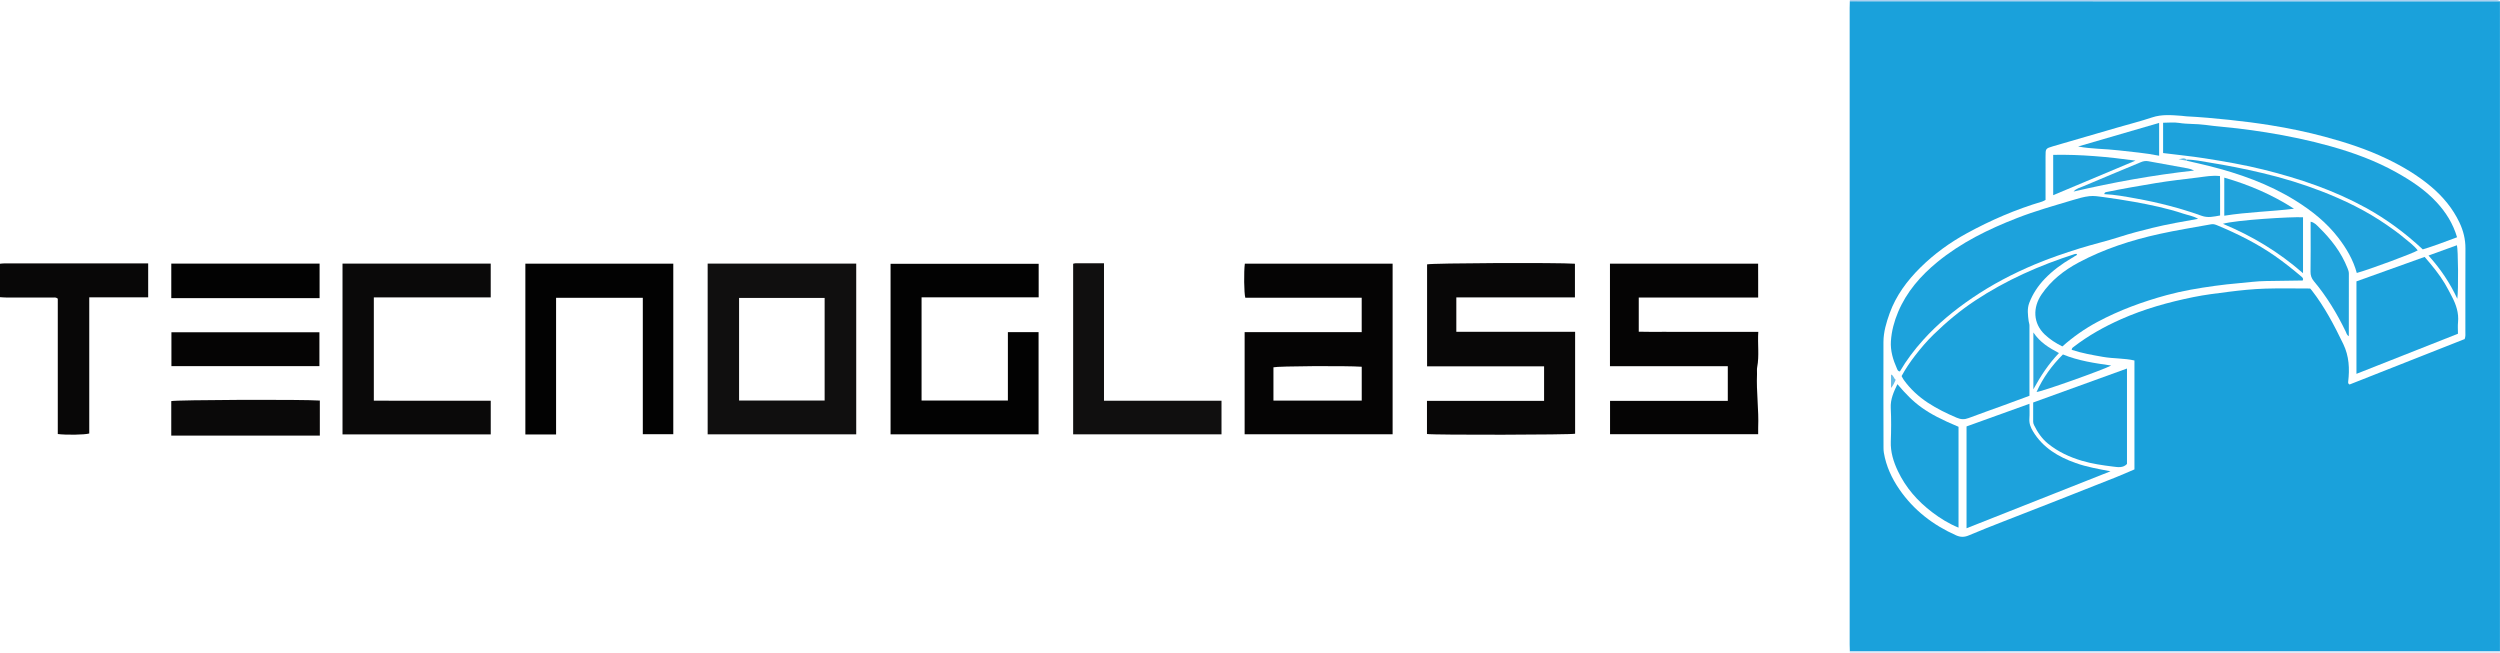 <?xml version="1.0" encoding="iso-8859-1"?>
<!-- Generator: Adobe Illustrator 27.0.0, SVG Export Plug-In . SVG Version: 6.00 Build 0)  -->
<svg version="1.1" id="Layer_1" xmlns="http://www.w3.org/2000/svg" xmlns:xlink="http://www.w3.org/1999/xlink" x="0px" y="0px"
	 viewBox="0 0 2019.051 527.012" style="enable-background:new 0 0 2019.051 527.012;" xml:space="preserve">
<g>
	<path style="fill:#1AA1DB;" d="M1493.97,526.054c-0.05-1.829-0.144-3.658-0.144-5.486c-0.007-171.378-0.007-342.756,0-514.135
		c0-1.829,0.087-3.658,0.134-5.488c1.998,0.018,3.996,0.052,5.994,0.052C1672.969,1,1845.984,1,2019,1c0,175,0,350,0,525
		c-172.846,0-345.691,0-518.537,0.002C1498.299,526.002,1496.134,526.036,1493.97,526.054z M1652.021,161.473
		c-0.999,0.49-1.829,1.053-2.747,1.324c-21.209,6.273-41.404,14.995-60.777,25.58c-13.758,7.518-26.448,16.708-37.578,27.72
		c-10.677,10.563-19.632,22.552-24.81,36.911c-2.699,7.486-4.967,15.168-4.999,23.174c-0.113,28.499,0.001,56.999,0.046,85.498
		c0.002,1.321,0.062,2.66,0.283,3.958c1.838,10.821,6.344,20.59,12.494,29.525c11.606,16.864,27.222,28.895,45.869,37.191
		c3.618,1.61,6.729,1.543,10.351-0.01c9.277-3.975,18.696-7.621,28.091-11.317c13.09-5.149,26.22-10.193,39.312-15.335
		c16.941-6.653,33.874-13.327,50.785-20.057c5.2-2.07,10.316-4.352,15.482-6.541c0-29.376,0-58.331,0-87.965
		c-8.34-1.901-16.989-1.428-25.378-2.906c-8.572-1.51-17.105-2.976-25.304-5.703c0.107-1.596,1.071-1.987,1.85-2.586
		c11.639-8.944,24.324-16.024,37.727-22.003c18.845-8.406,38.53-13.884,58.67-17.984c9.414-1.917,18.928-3.054,28.45-4.268
		c9.876-1.259,19.77-2.265,29.692-2.581c11.928-0.38,23.878-0.09,36.191-0.09c0.227,0.257,0.812,0.851,1.32,1.505
		c10.362,13.317,18.098,28.145,25.411,43.278c4.773,9.877,5.207,20.046,3.98,30.561c-0.106,0.908,0.029,1.635,1.121,2.183
		c31.042-12.254,62.228-24.565,92.964-36.698c0.825-2.337,0.565-4.016,0.567-5.664c0.019-22.5-0.059-45,0.054-67.499
		c0.038-7.477-1.714-14.435-4.901-21.104c-5.389-11.276-13.138-20.613-22.672-28.696c-10.989-9.316-23.223-16.525-36.122-22.714
		c-16.019-7.685-32.85-13.137-49.965-17.739c-14.371-3.865-28.946-6.889-43.624-9.24c-11.101-1.778-22.267-3.227-33.473-4.39
		c-11.55-1.199-23.094-2.258-34.687-2.84c-1.319-0.066-2.628-0.333-3.947-0.427c-7.929-0.567-15.779-1.321-23.639,1.299
		c-9.24,3.08-18.705,5.483-28.067,8.196c-17.3,5.014-34.611,9.992-51.887,15.086c-6.166,1.818-6.13,1.952-6.131,8.258
		C1652.019,138.015,1652.021,149.666,1652.021,161.473z"/>
	<path style="fill:#080707;" d="M0,213c1.154-0.096,2.307-0.274,3.461-0.275c37.65-0.015,75.3-0.012,112.95-0.012
		c0.987,0,1.973,0,3.259,0c0,9.119,0,18.029,0,27.4c-15.707,0-31.432,0-47.585,0c0,37.003,0,73.554,0,109.979
		c-3.827,1.099-18.695,1.318-25.418,0.432c0-36.508,0-73.072,0-109.33c-1.552-1.314-2.944-0.883-4.222-0.887
		c-12.494-0.035-24.989-0.01-37.483-0.034C3.306,240.271,1.653,240.096,0,240C0,231,0,222,0,213z"/>
	<path style="fill:#ADD1EF;" d="M2019,1c-173.016,0-346.031,0-519.047-0.002c-1.998,0-3.996-0.034-5.994-0.052
		C1493.957,0.629,1493.97,0.314,1494,0c173.5,0,347,0,520.5,0C2017.46,0,2017.46,0,2019,1z"/>
	<path style="fill:#C5DDF3;" d="M1493.97,526.054c2.164-0.018,4.329-0.052,6.493-0.052C1673.309,526,1846.154,526,2019,526
		c-0.218,0.308,0.506,1.043-0.5,1.011c-1.332-0.043-2.666-0.011-4-0.011c-173.5,0-347,0-520.5,0
		C1493.987,526.685,1493.977,526.369,1493.97,526.054z"/>
	<path style="fill:#050404;" d="M1099.736,268.23c0-9.684,0-18.606,0-27.78c-31.514,0-62.793,0-93.998,0
		c-1.045-3.646-1.256-20.972-0.38-27.497c39.691,0,79.407,0,119.344,0c0,45.98,0,91.724,0,137.758c-39.764,0-79.489,0-119.512,0
		c0-27.326,0-54.708,0-82.481C1036.594,268.23,1067.998,268.23,1099.736,268.23z M1099.763,296.188
		c-13.117-0.909-67.723-0.517-71.308,0.447c0,8.952,0,17.861,0,26.877c23.904,0,47.488,0,71.308,0
		C1099.763,314.378,1099.763,305.457,1099.763,296.188z"/>
	<path style="fill:#080707;" d="M1152.453,350.51c0-8.719,0-17.467,0-26.758c31.6,0,62.993,0,94.584,0c0-9.481,0-18.421,0-27.921
		c-31.439,0-62.819,0-94.496,0c0-27.805,0-55.053,0-82.314c3.677-1.08,105.223-1.556,119.411-0.523c0,8.86,0,17.754,0,27.194
		c-31.814,0-63.693,0-95.794,0c0,9.459,0,18.379,0,27.767c31.95,0,63.849,0,95.936,0c0,27.744,0,55.022,0,82.329
		C1268.813,351.19,1159.01,351.451,1152.453,350.51z"/>
	<path style="fill:#050404;" d="M1323.493,240.285c0,9.393,0,18.174,0,27.608c6.349,0.219,12.766,0.074,19.176,0.1
		c6.331,0.026,12.663,0.006,18.994,0.006c6.498,0,12.996,0,19.494,0c6.331,0,12.663,0,18.994,0c6.455,0,12.91,0,19.886,0
		c-0.673,9.803,0.901,19.211-0.91,28.595c-0.341,1.769-0.054,3.653-0.133,5.481c-0.621,14.457,1.559,28.853,0.945,43.31
		c-0.07,1.647-0.01,3.299-0.01,5.283c-39.891,0-79.61,0-119.63,0c0-8.737,0-17.622,0-26.925c31.651,0,63.218,0,95.099,0
		c0-9.465,0-18.517,0-27.983c-31.768,0-63.35,0-95.163,0c0-27.814,0-55.216,0-82.828c39.757,0,79.349,0,119.652,0
		c0.014,4.347,0.034,8.762,0.041,13.176c0.007,4.479,0.002,8.958,0.002,14.172c-16.128,0.002-32.03,0.005-47.932,0.006
		C1356.016,240.286,1340.035,240.285,1323.493,240.285z"/>
	<path style="fill:#100F0F;" d="M571.521,350.755c0-46.038,0-91.794,0-137.84c40.073,0,79.959,0,119.982,0
		c0,46.068,0,91.828,0,137.84C651.551,350.755,611.792,350.755,571.521,350.755z M596.887,323.476c23.155,0,46.067,0,69.105,0
		c0-27.779,0-55.314,0-82.863c-23.243,0-46.137,0-69.105,0C596.887,268.376,596.887,295.808,596.887,323.476z"/>
	<path style="fill:#020202;" d="M838.848,213.043c0,9.08,0,17.863,0,27.106c-31.521,0-62.905,0-94.577,0c0,28.012,0,55.563,0,83.34
		c23.204,0,46.275,0,69.716,0c0-18.479,0-36.734,0-55.237c8.432,0,16.496,0,24.784,0c0,27.503,0,54.903,0,82.526
		c-39.862,0-79.592,0-119.538,0c0-45.904,0-91.656,0-137.735C758.996,213.043,798.715,213.043,838.848,213.043z"/>
	<path style="fill:#0A0909;" d="M276.626,212.889c39.862,0,79.598,0,119.688,0c0,8.964,0,17.861,0,27.3c-31.28,0-62.659,0-94.403,0
		c0,27.912,0,55.289,0,83.406c7.737,0.01,15.482,0.025,23.226,0.03c7.995,0.005,15.99,0.001,23.984,0.001c7.828,0,15.656,0,23.485,0
		c7.802,0,15.603,0,23.73,0c0,9.239,0,18.108,0,27.18c-39.893,0-79.651,0-119.71,0C276.626,304.91,276.626,259.039,276.626,212.889z
		"/>
	<path style="fill:#020202;" d="M449.106,350.879c-8.641,0-16.586,0-24.811,0c0-45.982,0-91.844,0-137.934
		c39.827,0,79.533,0,119.467,0c0,45.891,0,91.64,0,137.722c-7.959,0-16.025,0-24.612,0c0-36.52,0-73.215,0-110.145
		c-23.577,0-46.638,0-70.044,0C449.106,277.264,449.106,313.835,449.106,350.879z"/>
	<path style="fill:#100F0F;" d="M986.514,323.649c0,9.324,0,18.091,0,27.108c-39.958,0-79.719,0-119.818,0
		c0-45.819,0-91.694,0-137.748c0.654-0.138,1.282-0.383,1.912-0.385c7.472-0.027,14.944-0.017,23-0.017c0,37.084,0,73.787,0,111.042
		C923.579,323.649,954.968,323.649,986.514,323.649z"/>
	<path style="fill:#0A0909;" d="M258.299,323.501c0,9.519,0,18.797,0,28.277c-39.59,0-79.668,0-119.984,0c0-9.29,0-18.554,0-27.832
		C141.975,322.903,243.911,322.456,258.299,323.501z"/>
	<path style="fill:#020202;" d="M138.338,240.754c0-9.446,0-18.543,0-27.839c39.876,0,79.496,0,119.772,0c0,9.146,0,18.385,0,27.839
		C218.704,240.754,178.642,240.754,138.338,240.754z"/>
	<path style="fill:#050404;" d="M257.97,268.359c0,9.097,0,18.046,0,27.318c-39.701,0-79.435,0-119.525,0c0-8.852,0-17.913,0-27.318
		C178,268.359,217.714,268.359,257.97,268.359z"/>
	<path style="fill:#1DA2DC;" d="M1665.602,279.788c-5.333-2.659-10.005-5.636-14.184-9.6c-9.594-9.101-9.816-21.919-2.546-32.523
		c7.699-11.231,18.041-19.341,29.901-25.669c20.577-10.98,42.528-18.043,65.243-23.052c13.87-3.059,27.881-5.263,41.835-7.821
		c1.98-0.363,3.659,0.367,5.28,1.044c16.089,6.717,31.626,14.484,45.998,24.45c7.506,5.205,14.608,10.916,21.578,16.803
		c0.929,0.785,1.731,1.602,1.036,3.118c-9.806,0.15-19.69,0.358-29.575,0.434c-7.476,0.057-14.855,1.142-22.277,1.767
		c-6.442,0.543-12.833,1.268-19.235,2.149c-13.104,1.804-26.149,4.001-38.885,7.479c-19.333,5.28-38.113,12.137-55.86,21.635
		C1683.767,265.43,1674.43,271.958,1665.602,279.788z"/>
	<path style="fill:#1DA2DC;" d="M1775.253,176.717c-12.754,2.249-24.957,4.383-36.981,7.334c-8.813,2.163-17.623,4.439-26.252,7.227
		c-10.696,3.454-21.642,5.976-32.368,9.311c-12.326,3.832-24.526,7.996-36.413,12.993c-17.616,7.406-34.506,16.242-50.332,27.001
		c-14.477,9.842-27.968,20.901-39.683,33.943c-7.082,7.884-13.533,16.313-18.846,25.474c-1.628-0.169-1.913-1.314-2.384-2.371
		c-3.142-7.037-5.367-14.361-4.859-22.097c0.532-8.109,2.615-15.939,5.785-23.474c6.875-16.343,18.12-29.254,31.632-40.354
		c19.313-15.866,41.448-26.649,64.571-35.655c14.653-5.707,29.775-9.937,44.808-14.445c4.418-1.325,8.913-2.675,13.466-3.181
		c3.709-0.413,7.584,0.213,11.336,0.736c8.344,1.164,16.686,2.385,24.974,3.887c13.32,2.414,26.575,5.182,39.449,9.461
		C1767.023,173.794,1771.162,174.368,1775.253,176.717z"/>
	<path style="fill:#1DA2DC;" d="M1639.03,319.648c-7.211,2.661-14.022,5.2-20.852,7.689c-9.468,3.45-18.982,6.779-28.409,10.337
		c-3.299,1.245-6.087,1.137-9.446-0.295c-8.116-3.46-16.016-7.293-23.361-12.133c-7.534-4.964-14.134-11.044-19.437-18.419
		c-0.664-0.924-1.136-1.987-1.764-3.107c3.227-5.929,6.957-11.43,10.982-16.642c4.561-5.906,9.45-11.644,14.79-16.845
		c10.353-10.085,21.4-19.353,33.51-27.379c25.063-16.61,52.23-28.598,80.756-37.732c0.442-0.142,0.97-0.018,1.524-0.018
		c0.213,1.356-1.084,1.288-1.668,1.79c-0.743,0.639-1.668,1.07-2.527,1.57c-7.93,4.617-15.266,9.996-21.653,16.633
		c-5.481,5.695-9.783,12.162-12.603,19.526c-1.837,4.796-1.102,9.839-0.48,14.775c0.14,1.111,0.639,2.213,0.639,3.392
		C1639.029,281.606,1639.03,300.421,1639.03,319.648z"/>
	<path style="fill:#1DA2DC;" d="M1984.377,191.613c-9.626,3.588-18.665,7.081-27.703,9.79
		c-14.162-13.203-29.147-24.307-45.643-33.406c-26.126-14.411-54.087-23.817-82.905-30.996c-15.715-3.915-31.645-6.622-47.63-9.156
		c-10.939-1.734-21.949-2.75-33.531-4.238c0-4.052,0-8.155,0-12.258c0-3.961,0-7.922,0-12.218c4.509,0,8.701-0.526,12.706,0.116
		c7.078,1.135,14.223,0.622,21.312,1.615c8.669,1.214,17.431,1.791,26.138,2.836c7.72,0.927,15.409,1.979,23.084,3.212
		c17.617,2.829,35.063,6.439,52.24,11.271c18.361,5.165,36.218,11.688,52.912,21.019c11.909,6.657,23.286,14.112,32.624,24.271
		C1975.363,171.5,1981.081,180.479,1984.377,191.613z"/>
	<path style="fill:#1DA2DC;" d="M1588.216,426.634c0-27.956,0-54.89,0-82.238c16.659-6.001,33.409-12.035,50.819-18.307
		c0,4.245,0.216,8.157-0.061,12.034c-0.277,3.878,1.014,7.118,2.942,10.307c7.999,13.226,20.391,20.528,34.451,25.521
		c9.057,3.217,18.498,4.832,28.136,6.665C1665.981,395.86,1627.459,411.104,1588.216,426.634z"/>
	<path style="fill:#1DA2DC;" d="M1958.188,207.485c6.174,7.191,11.783,13.94,16.298,21.51c2.035,3.411,3.839,6.962,5.691,10.479
		c3.448,6.549,5.736,13.352,4.965,20.942c-0.285,2.799-0.046,5.652-0.046,9.121c-27.147,10.725-54.416,21.5-81.979,32.389
		c0-25.006,0-49.605,0-74.691C1921.286,220.72,1939.566,214.164,1958.188,207.485z"/>
	<path style="fill:#1DA2DC;" d="M1642.037,325.058c25.171-9.114,50.271-18.202,75.758-27.431c0,26.048,0,51.487,0,77.081
		c-3.147,3.369-7.342,2.598-11.149,2.13c-8.511-1.046-17.002-2.257-25.289-4.716c-9.965-2.957-19.199-7.25-27.291-13.788
		c-4.986-4.029-8.527-9.239-11.318-14.984c-0.452-0.93-0.723-1.823-0.719-2.848C1642.048,335.522,1642.037,330.542,1642.037,325.058
		z"/>
	<path style="fill:#1DA2DC;" d="M1581.743,426.135c-7.93-3.24-14.784-7.517-21.24-12.418c-11.808-8.963-21.387-19.84-27.759-33.336
		c-3.562-7.543-5.996-15.315-5.691-23.874c0.32-8.976,0.42-17.99-0.039-26.954c-0.367-7.163,2.418-13.089,5.377-19.293
		c13.541,15.884,22.479,23.214,49.353,34.423C1581.743,371.697,1581.743,398.729,1581.743,426.135z"/>
	<path style="fill:#21A3DC;" d="M1766.021,128.942c6.169-0.042,12.184,1.339,18.209,2.302c14.338,2.292,28.576,5.124,42.729,8.469
		c16.114,3.809,31.902,8.594,47.326,14.52c18.921,7.269,37.089,16.109,53.776,27.745c4.352,3.035,8.713,6.097,12.77,9.504
		c4.058,3.408,8.458,6.481,11.785,10.708c-2.955,2.096-39.403,15.607-49.232,18.252c-2.867-10.559-8.301-19.808-14.892-28.378
		c-9.543-12.408-21.562-21.982-34.823-30.199c-21.635-13.406-45.254-21.725-69.755-27.878c-5.923-1.488-11.896-2.777-17.845-4.157
		C1766.034,129.535,1766.018,129.239,1766.021,128.942z"/>
	<path style="fill:#21A3DC;" d="M1792.997,174.019c-5.261,0.941-9.788,2.098-14.889,0.266
		c-17.273-6.205-35.054-10.754-53.102-13.991c-8.433-1.512-16.911-3.125-25.528-3.507c0.094-1.441,1.078-1.55,2.075-1.756
		c13.097-2.697,26.271-4.946,39.462-7.148c11.422-1.907,22.928-3.142,34.398-4.568c5.515-0.685,11.15-1.81,17.496-1.109
		c0.181,5.276,0.062,10.541,0.083,15.797C1793.012,163.152,1792.997,168.302,1792.997,174.019z"/>
	<path style="fill:#21A3DC;" d="M1896.952,271.532c-1.648-0.888-1.889-2.48-2.508-3.763c-7.02-14.549-15.334-28.272-25.721-40.691
		c-1.857-2.22-2.751-4.634-2.698-7.715c0.204-11.992,0.083-23.99,0.083-35.986c0-1.317,0-2.633,0-4.317
		c3.102,0.589,4.848,2.712,6.588,4.411c9.818,9.581,18.162,20.247,23.228,33.18c0.543,1.387,1.068,2.718,1.063,4.294
		C1896.932,237.762,1896.952,254.58,1896.952,271.532z"/>
	<path style="fill:#21A3DC;" d="M1859.965,175.489c0,14.927,0,29.533,0,45.165c-19.625-17.199-41.074-30.082-64.707-39.881
		C1804.966,177.76,1851.299,174.894,1859.965,175.489z"/>
	<path style="fill:#21A3DC;" d="M1658.195,157.63c0-11.428,0-21.695,0-32.565c22.296-0.444,44.298,1.613,66.462,4.647
		C1702.724,138.925,1680.791,148.138,1658.195,157.63z"/>
	<path style="fill:#21A3DC;" d="M1796.368,143.463c19.906,5.713,38.745,13.765,56.308,25.11
		c-18.665,2.298-37.417,2.617-56.308,5.649C1796.368,163.784,1796.368,153.732,1796.368,143.463z"/>
	<path style="fill:#21A3DC;" d="M1743.758,99.257c0,9.031,0,17.618,0,26.516c-11.054-2.265-22.037-3.064-32.958-4.368
		c-10.781-1.287-21.693-1.021-32.489-3.096C1700.058,111.979,1721.805,105.648,1743.758,99.257z"/>
	<path style="fill:#21A3DC;" d="M1666.067,286.26c12.575,5.163,25.593,7.018,38.979,8.944c-6.584,3.554-56.461,21.296-60.274,21.363
		C1649.945,305.082,1657.037,295.254,1666.067,286.26z"/>
	<path style="fill:#29A5DD;" d="M1772.032,137.731c-33.092,3.661-65.348,9.515-97.378,16.979c2.064-2.465,5.125-3.106,7.776-4.241
		c15.494-6.634,31.11-12.983,46.646-19.523c1.936-0.815,3.81-1.119,5.801-0.761c10.713,1.927,21.417,3.903,32.13,5.831
		C1768.632,136.309,1770.155,136.803,1772.032,137.731z"/>
	<path style="fill:#21A3DC;" d="M1961.304,206.383c8.123-2.945,15.532-5.631,22.952-8.32c1.027,3.481,1.31,35.852,0.321,43.214
		C1978.559,228.384,1971.037,217.161,1961.304,206.383z"/>
	<path style="fill:#29A5DD;" d="M1662.859,285.146c-8.402,8.741-14.686,18.338-20.67,29.258c0-15.58,0-30.14,0-45.919
		C1647.523,276.477,1654.72,280.87,1662.859,285.146z"/>
	<path style="fill:#64BCE6;" d="M1527.232,313.343c0-4.144,0-7.38,0-10.848c2.224,0.638,2.09,3.162,3.794,4.194
		C1530.028,308.882,1529.245,310.967,1527.232,313.343z"/>
	<path style="fill:#64BCE6;" d="M1766.021,128.942c-0.003,0.297,0.012,0.593,0.046,0.888c-2.199-0.408-4.398-0.817-6.597-1.225
		C1761.702,128.379,1763.995,127.027,1766.021,128.942z"/>
</g>
</svg>

